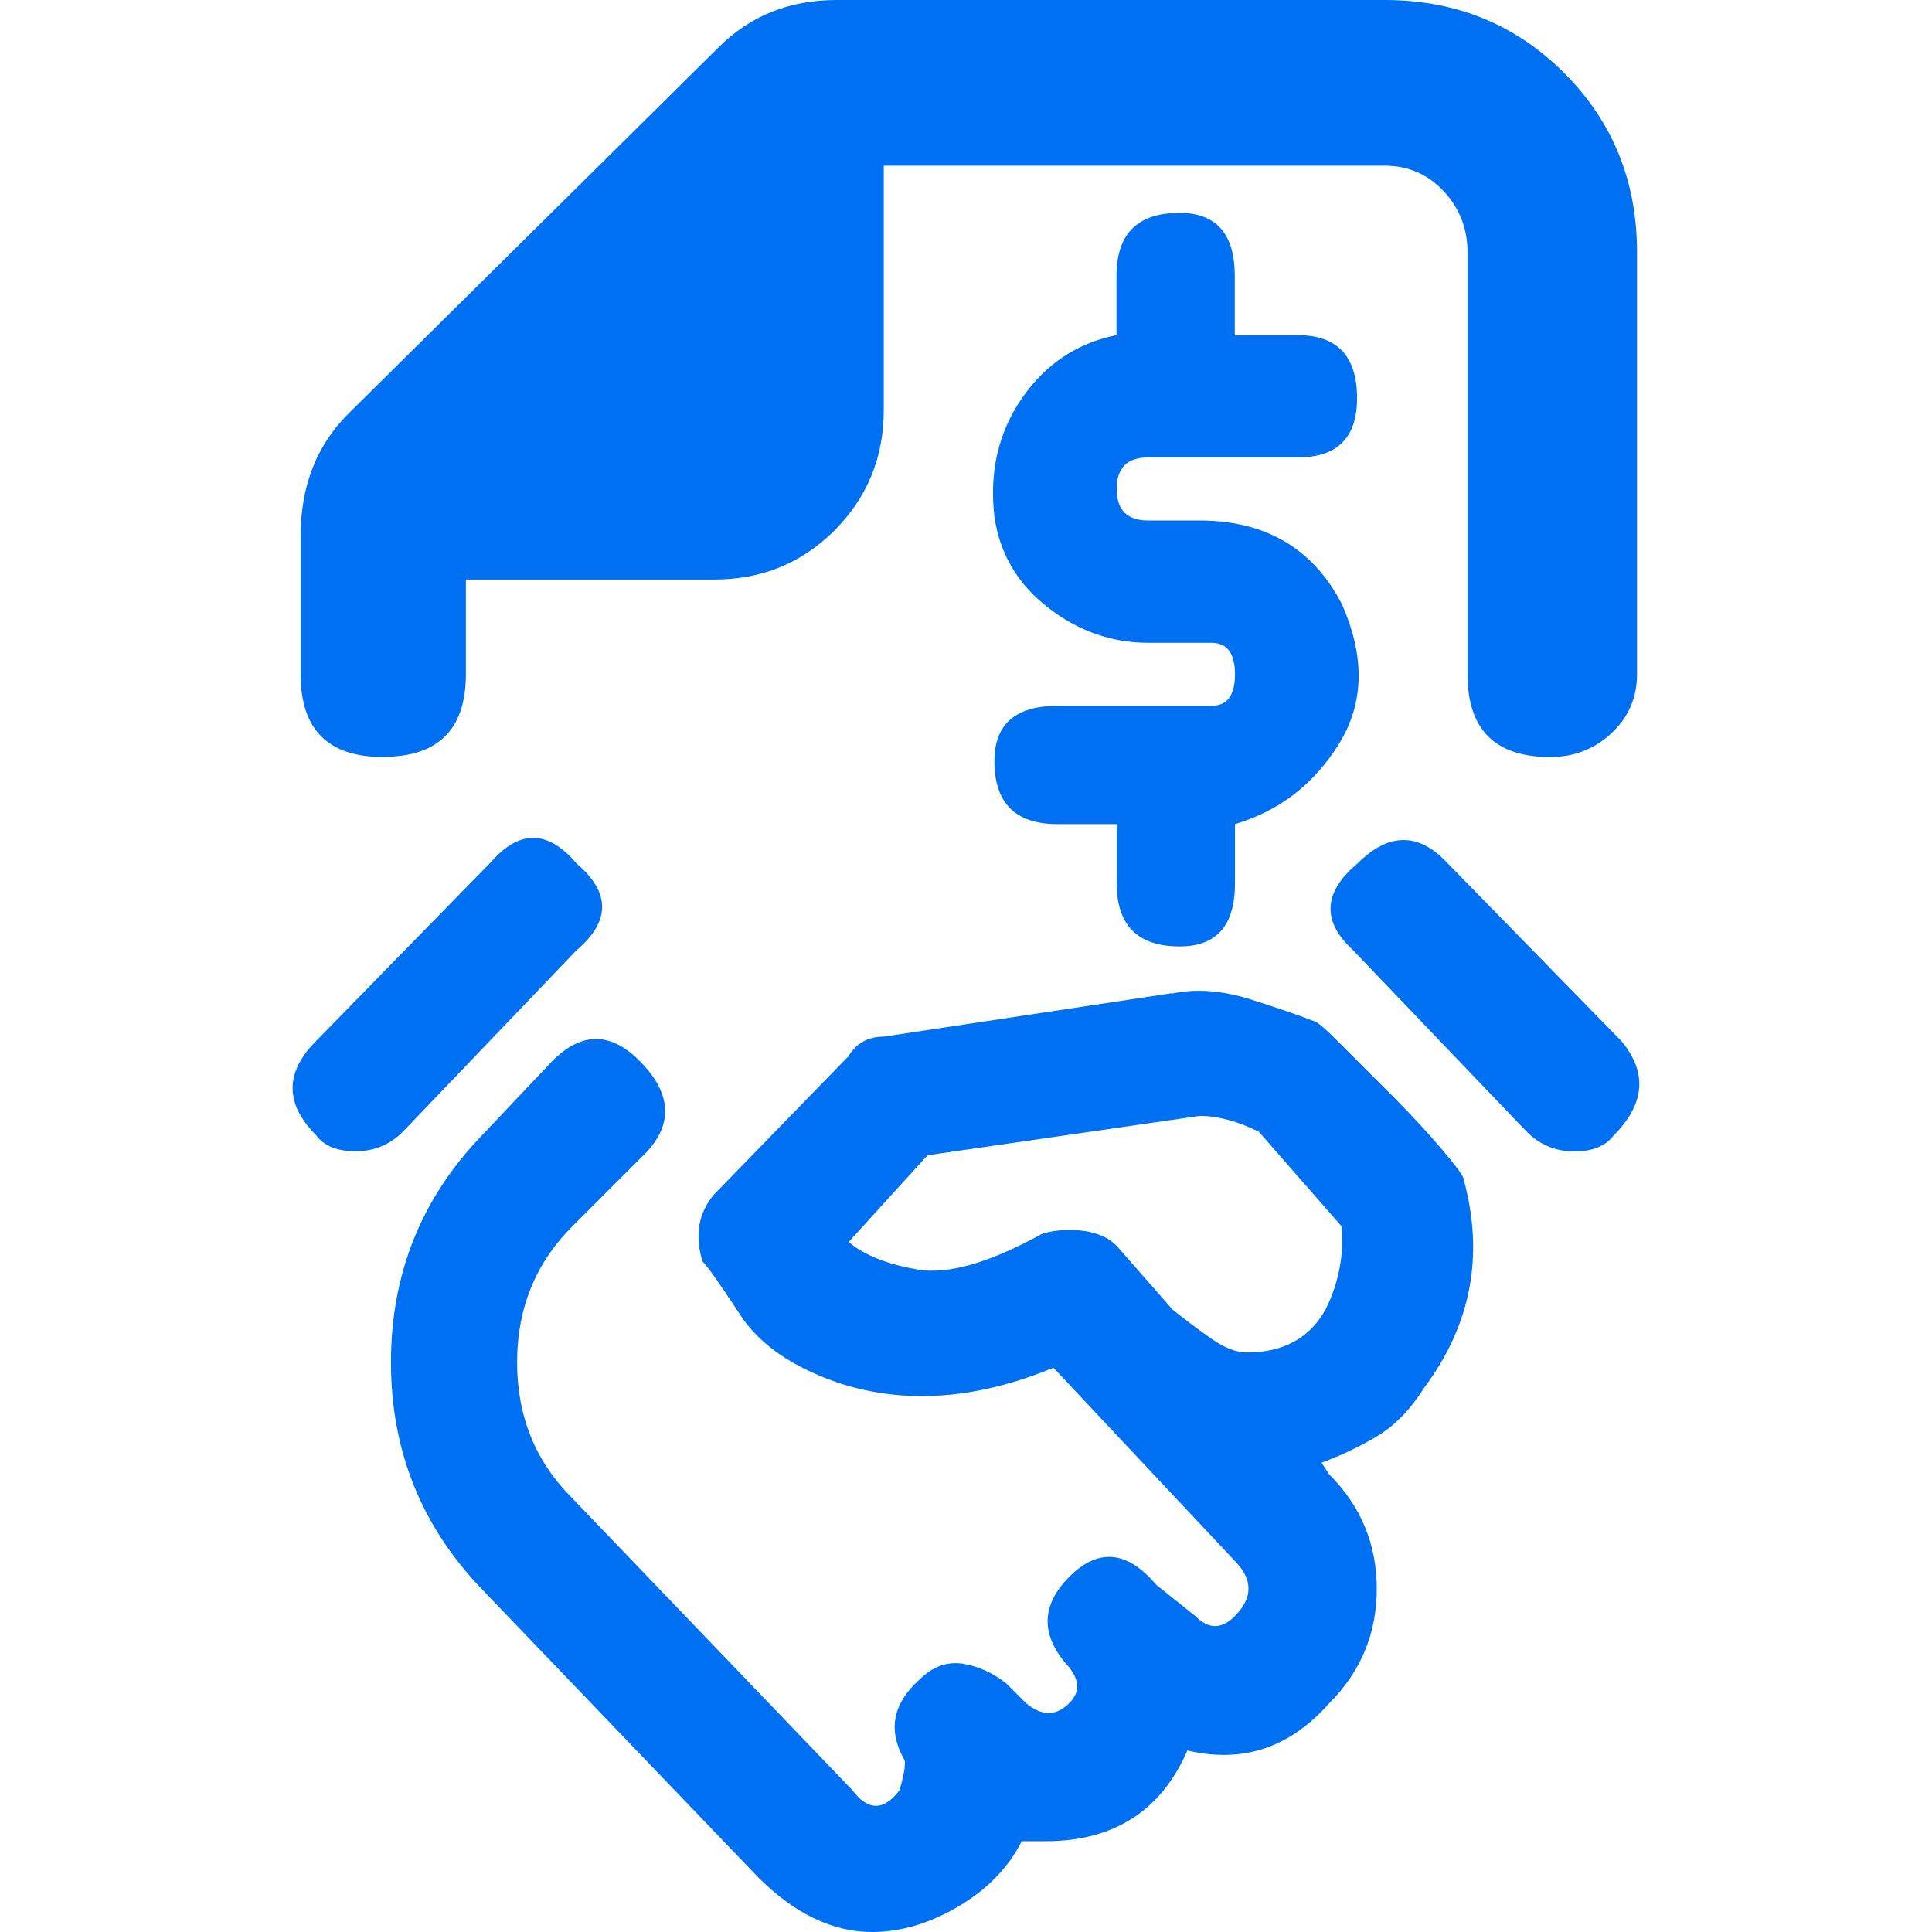 <?xml version="1.0" encoding="UTF-8"?>
<svg id="Layer_2" data-name="Layer 2" xmlns="http://www.w3.org/2000/svg" viewBox="0 0 96.21 96.21">
  <defs>
    <style>
      .cls-1 {
        fill: rgba(0, 112, 242, 0);
        opacity: 0;
      }

      .cls-2 {
        fill: #0070f2;
      }
    </style>
  </defs>
  <g id="Icons_1inch" data-name="Icons 1inch">
    <g id="contract">
      <path class="cls-1" d="M0,0h96.21v96.2H0V0Z"/>
      <path class="cls-2" d="M24.39,43c1.44-1.7,2.88-1.7,4.32,0,1.7,1.44,1.7,2.88,0,4.32l-8.64,9.03c-.66.66-1.44.98-2.36.98s-1.57-.26-1.96-.79c-1.57-1.57-1.57-3.14,0-4.71l8.64-8.84ZM19.09,37.7c-2.75,0-4.12-1.37-4.12-4.12v-6.87c0-2.49.79-4.52,2.36-6.09L35.78,2.36c1.57-1.57,3.53-2.36,5.89-2.36h27.29c3.53,0,6.51,1.21,8.93,3.63,2.42,2.42,3.63,5.4,3.63,8.93v21.01c0,1.18-.43,2.16-1.28,2.95-.85.79-1.87,1.18-3.04,1.18-2.75,0-4.12-1.37-4.12-4.12V12.57c0-1.18-.39-2.19-1.18-3.04-.79-.85-1.77-1.28-2.95-1.28h-24.94v12.17c0,2.36-.82,4.35-2.45,5.99-1.64,1.64-3.63,2.45-5.99,2.45h-12.37v4.71c0,2.75-1.37,4.12-4.12,4.12ZM58.36,49.48c1.18-.26,2.49-.16,3.93.29,1.44.46,2.49.82,3.14,1.08.13,0,.59.39,1.37,1.18.79.79,1.63,1.64,2.55,2.55.91.92,1.73,1.8,2.45,2.65.72.85,1.08,1.34,1.08,1.47,1.04,3.8.39,7.26-1.96,10.41-.66,1.05-1.41,1.83-2.26,2.36-.85.52-1.8.98-2.85,1.37l.39.59c1.57,1.57,2.36,3.47,2.36,5.69s-.79,4.12-2.36,5.69c-1.96,2.23-4.32,3.01-7.07,2.36-1.31,3.01-3.67,4.52-7.07,4.52h-1.18c-.66,1.31-1.71,2.39-3.14,3.24-1.44.85-2.88,1.28-4.32,1.28-1.96,0-3.87-.92-5.69-2.75l-13.74-14.33c-3.01-3.14-4.52-6.9-4.52-11.29s1.5-8.15,4.52-11.29l3.53-3.73c1.44-1.44,2.88-1.44,4.32,0,1.57,1.57,1.7,3.08.39,4.52l-3.73,3.73c-1.83,1.83-2.75,4.09-2.75,6.77s.91,4.94,2.75,6.77l13.94,14.53c.79,1.05,1.57,1.05,2.36,0,.26-.91.33-1.44.2-1.57-.79-1.44-.53-2.75.79-3.93.65-.65,1.37-.91,2.16-.79.79.13,1.5.46,2.16.98l.98.98c.79.66,1.5.66,2.16,0,.52-.52.52-1.11,0-1.77-1.44-1.57-1.44-3.07,0-4.52,1.44-1.44,2.88-1.31,4.32.39l1.96,1.57c.65.66,1.31.66,1.96,0,.91-.91.91-1.83,0-2.75l-9.03-9.62c-3.8,1.57-7.33,1.83-10.6.79-2.36-.79-4.03-1.93-5.01-3.44-.98-1.5-1.61-2.39-1.87-2.65-.39-1.31-.2-2.42.59-3.34l6.68-6.87c.39-.65.98-.98,1.77-.98l14.33-2.16ZM58.36,65.19c.65.52,1.31,1.02,1.96,1.47.65.46,1.24.69,1.77.69,1.83,0,3.14-.72,3.93-2.16.65-1.31.91-2.68.79-4.12l-4.12-4.71c-1.05-.52-2.03-.79-2.95-.79l-13.55,1.96-3.93,4.32c.79.66,1.93,1.11,3.44,1.37,1.5.26,3.56-.33,6.18-1.77.39-.13.85-.2,1.37-.2,1.04,0,1.83.26,2.36.79l2.75,3.14ZM57.18,22.78c-1.05,0-1.57.52-1.57,1.57s.52,1.57,1.57,1.57h2.55c3.27,0,5.63,1.37,7.07,4.12,1.18,2.62,1.14,4.94-.1,6.97-1.25,2.03-2.98,3.37-5.2,4.03v2.95c0,2.1-.92,3.14-2.75,3.14-2.1,0-3.14-1.05-3.14-3.14v-2.95h-2.95c-2.1,0-3.14-1.05-3.14-3.14,0-1.83,1.04-2.75,3.14-2.75h7.66c.79,0,1.18-.52,1.18-1.57s-.39-1.57-1.18-1.57h-3.14c-1.83,0-3.5-.59-5.01-1.77-1.51-1.18-2.39-2.68-2.65-4.52-.26-2.22.2-4.19,1.37-5.89,1.18-1.7,2.75-2.75,4.71-3.14v-2.95c0-2.09,1.04-3.14,3.14-3.14,1.83,0,2.75,1.05,2.75,3.14v2.95h3.14c1.96,0,2.95,1.05,2.95,3.14,0,1.96-.98,2.95-2.95,2.95h-7.46ZM80.74,51.84c1.31,1.57,1.18,3.14-.39,4.71-.39.52-1.05.79-1.96.79s-1.71-.33-2.36-.98l-8.64-9.03c-1.57-1.44-1.51-2.88.2-4.32,1.57-1.57,3.07-1.57,4.52,0l8.64,8.84Z"/>
    </g>
  </g>
</svg>